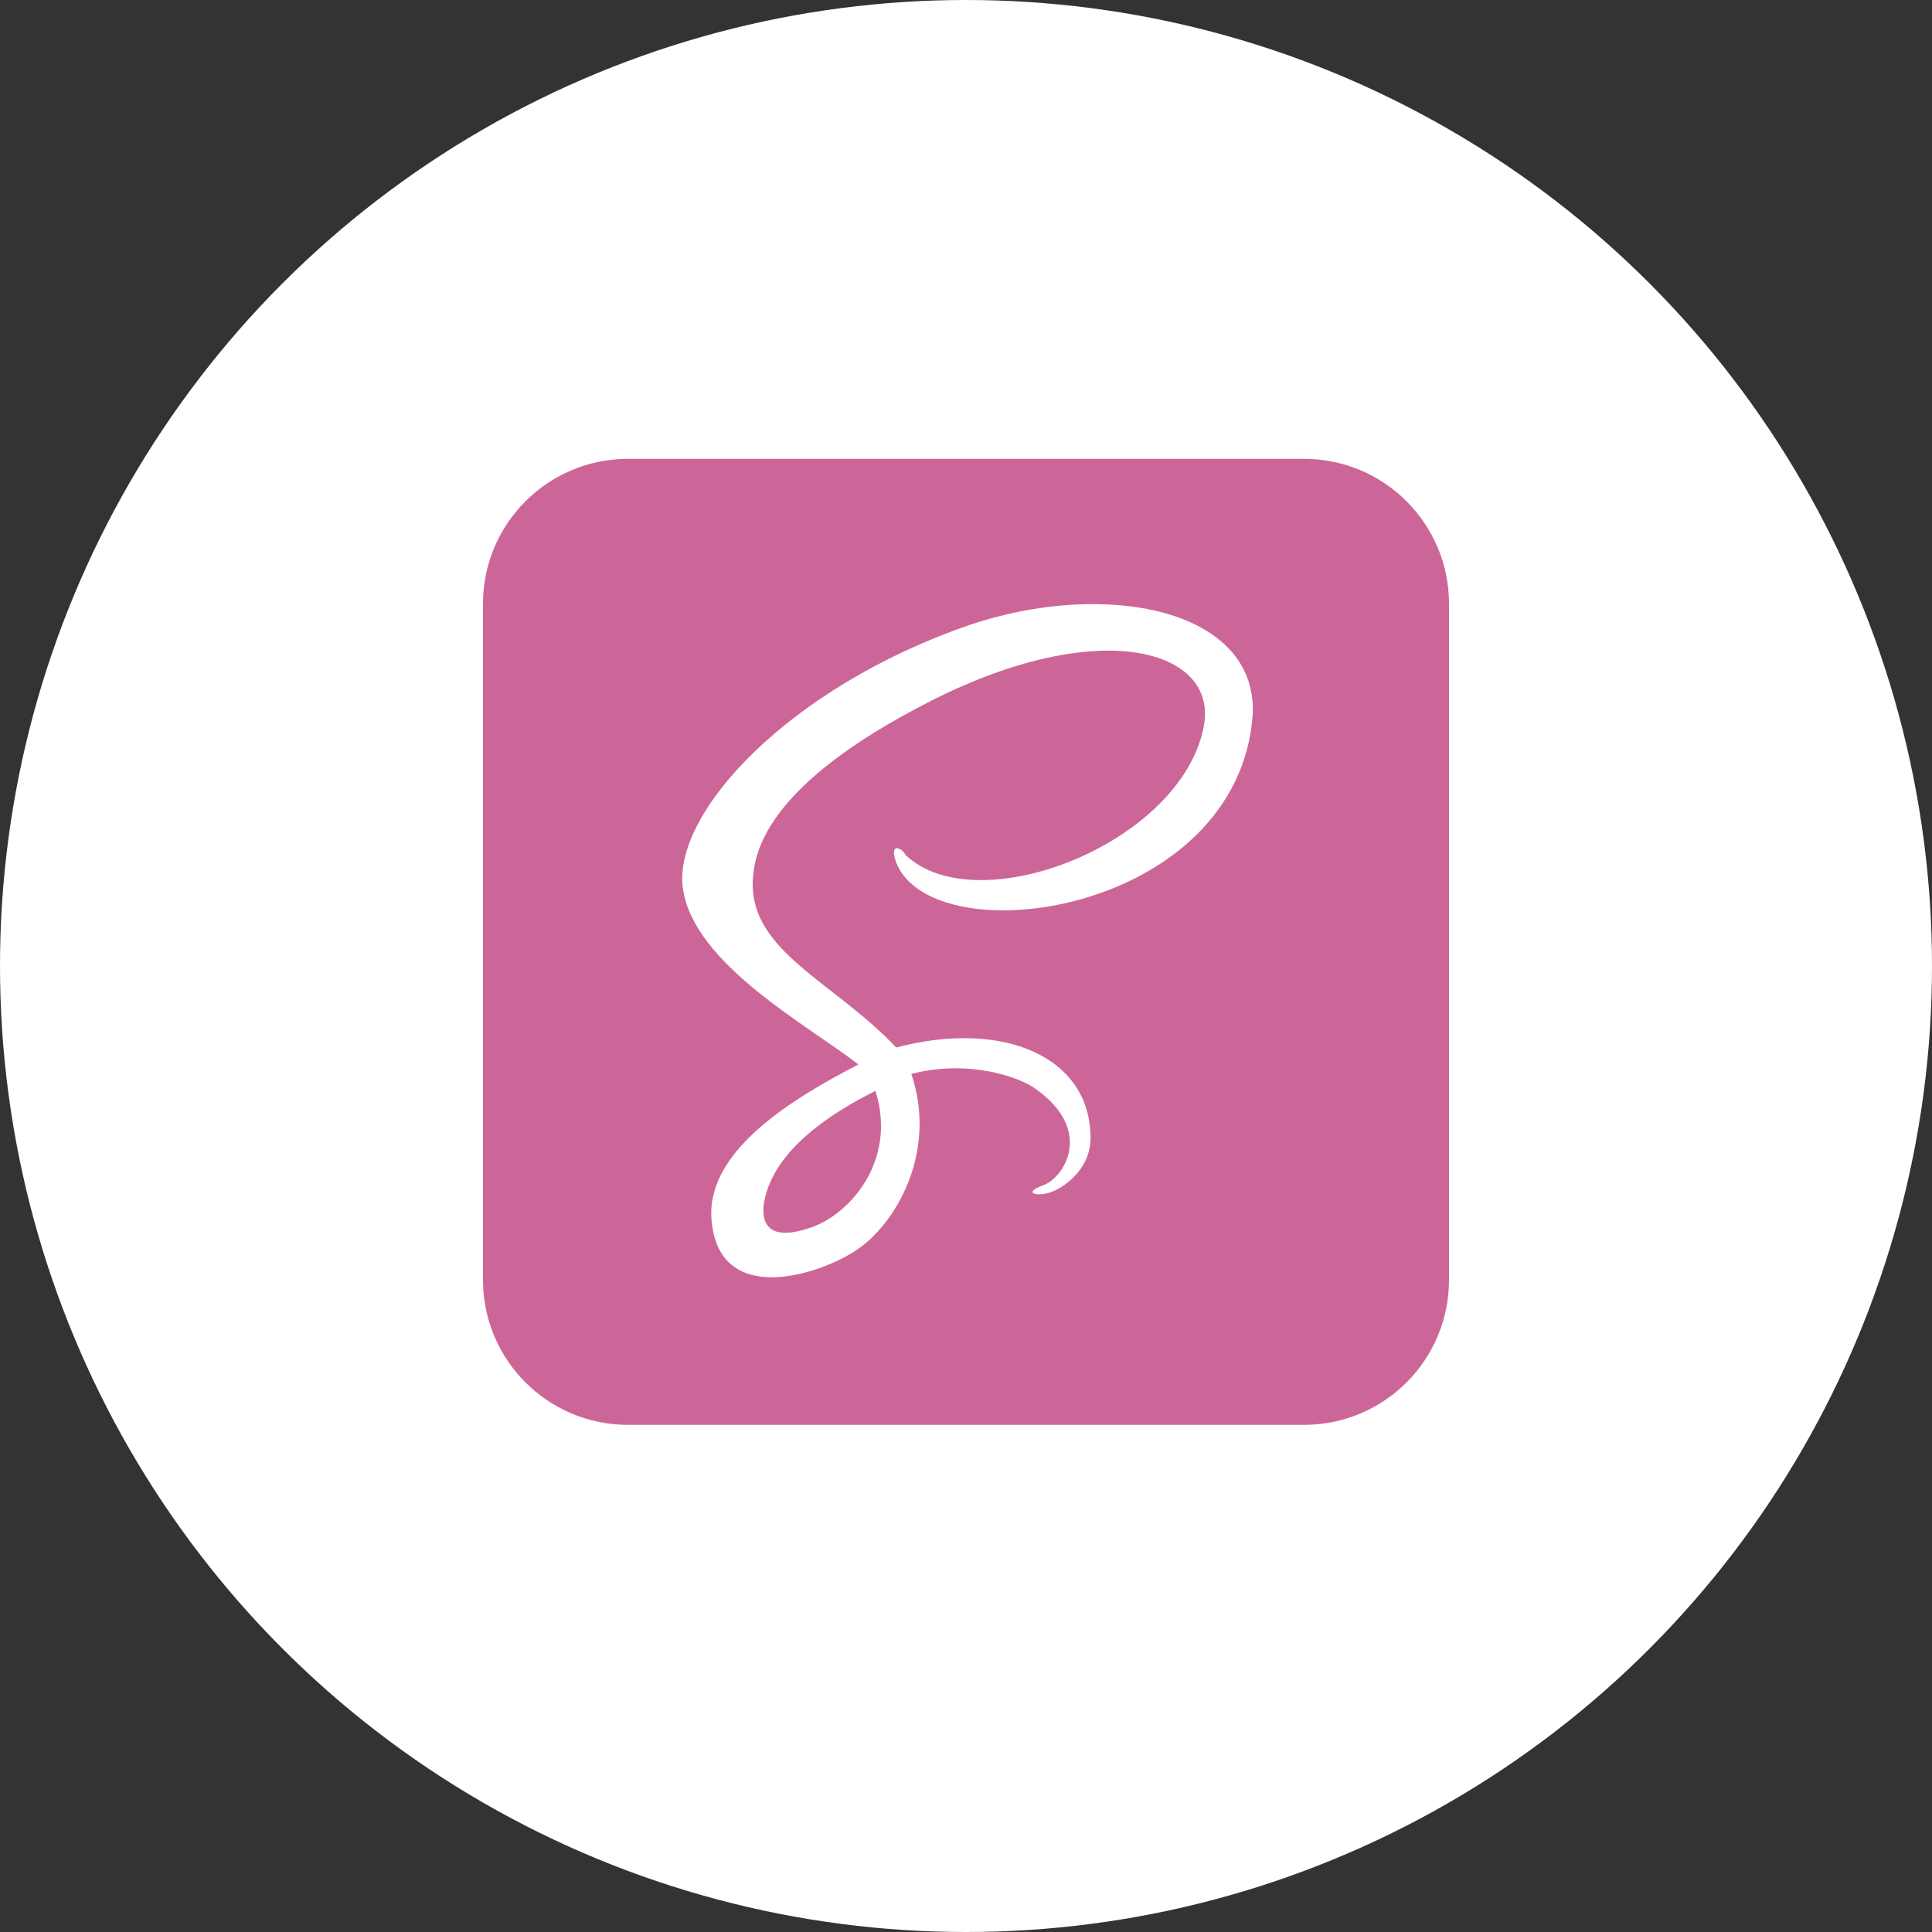 <svg width="70" height="70" viewBox="0 0 70 70" fill="none" xmlns="http://www.w3.org/2000/svg">
<rect x="0" y="0" width="70" height="70" fill="#333333" stroke="none"/>
<circle cx="35" cy="35" r="35" fill="white"/>
<path d="M47.25 16.625H22.75C19.851 16.625 17.5 18.976 17.5 21.875V46.375C17.5 49.275 19.851 51.625 22.75 51.625H47.25C50.15 51.625 52.5 49.275 52.5 46.375V21.875C52.5 18.976 50.15 16.625 47.25 16.625Z" fill="#CC6699"/>
<path d="M35.137 22.641C28.574 24.896 24.336 29.477 24.746 32.211C25.156 34.945 29.258 37.133 31.104 38.568C28.711 39.799 25.703 41.645 25.771 44.037C25.908 47.318 29.463 46.293 30.967 45.336C32.471 44.379 33.975 41.713 33.018 38.91C35.137 38.363 36.982 39.047 37.529 39.457C39.648 40.961 38.555 42.67 37.803 42.943C37.051 43.217 37.529 43.354 38.008 43.217C38.486 43.08 39.512 42.397 39.512 41.234C39.512 38.295 36.367 36.928 32.471 37.953C30.215 35.561 27.139 34.467 27.275 31.869C27.344 30.912 27.686 28.451 33.77 25.375C39.853 22.299 44.16 23.529 43.613 26.332C42.793 30.57 35.41 33.441 32.812 30.98C32.676 30.707 32.197 30.502 32.471 31.254C33.838 34.672 44.912 33.1 45.391 25.854C45.527 22.025 39.99 21 35.137 22.641ZM29.258 44.516C27.549 45.062 27.617 43.969 27.686 43.559C27.891 42.397 28.848 40.961 31.719 39.525C32.539 42.123 30.693 44.105 29.258 44.516Z" fill="white"/>
</svg>
